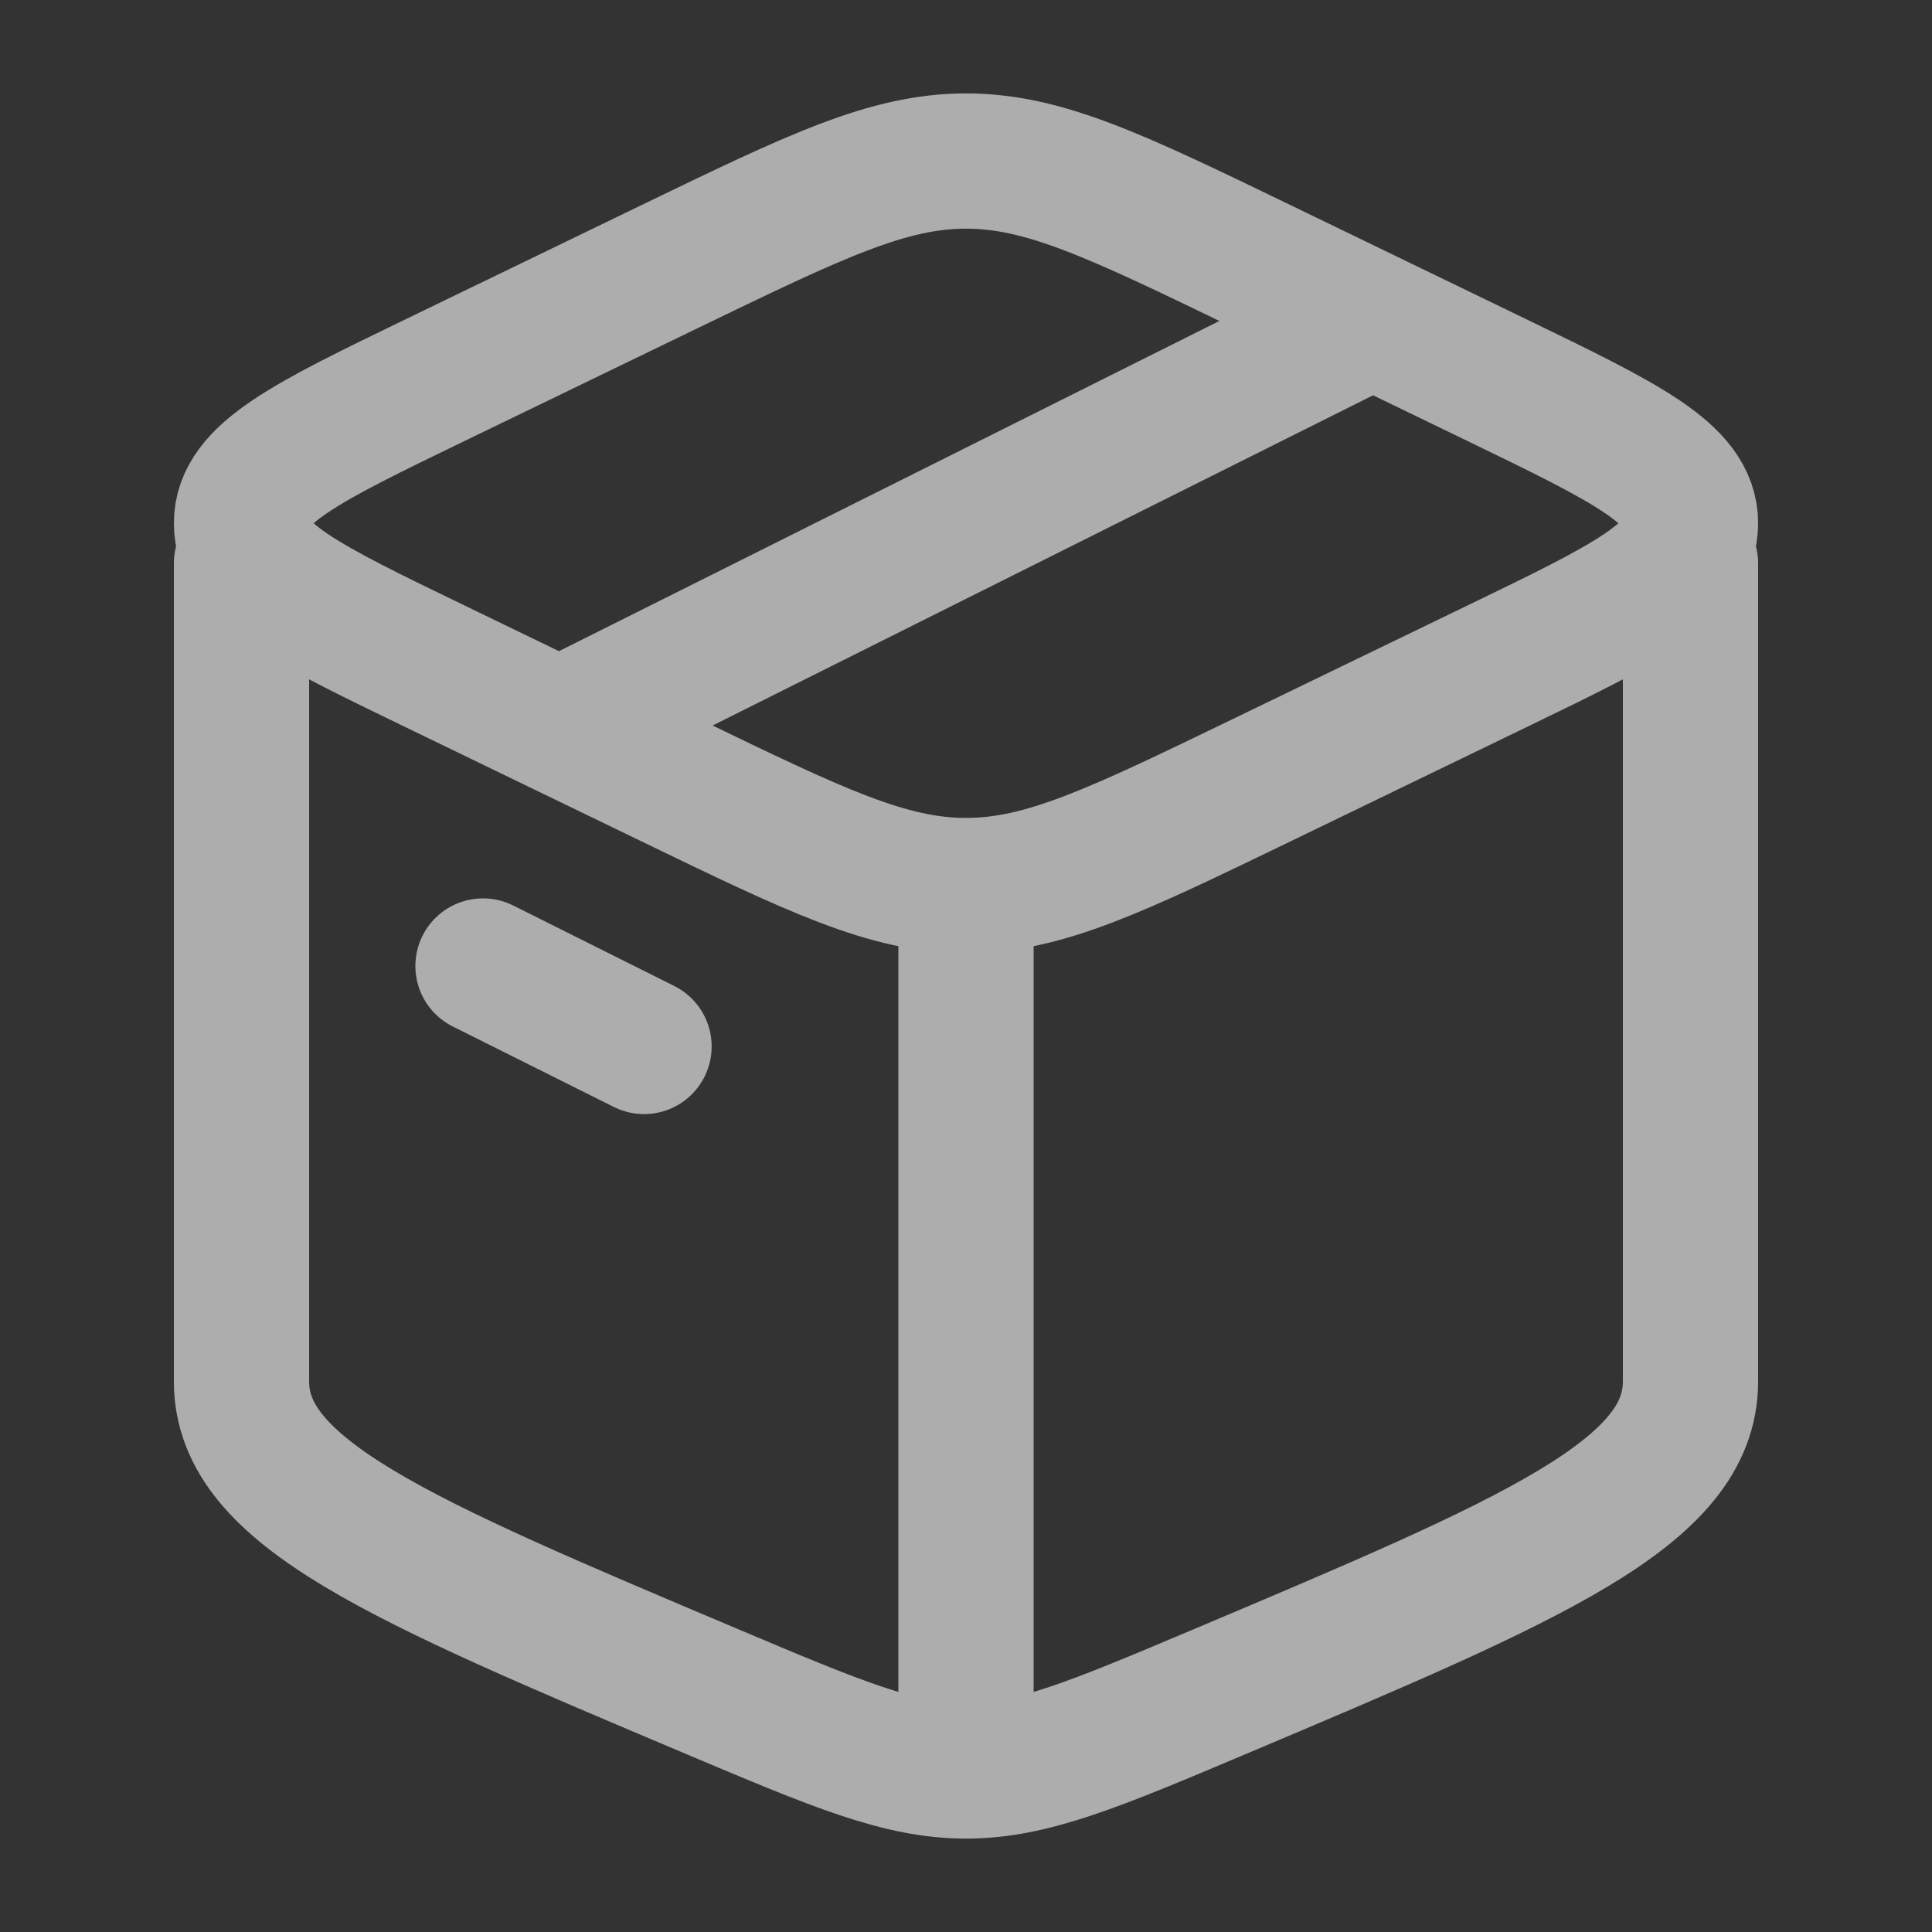 <svg width="20" height="20" viewBox="0 0 20 20" fill="none" xmlns="http://www.w3.org/2000/svg">
<rect x="0" y="0" width="20" height="20" fill="#333333" stroke="none"/>
<path d="M10 18.333C9.318 18.333 8.667 18.058 7.364 17.508C4.121 16.138 2.5 15.453 2.5 14.301L2.5 5.833M10 18.333C10.682 18.333 11.333 18.058 12.636 17.508C15.879 16.138 17.5 15.453 17.5 14.301L17.5 5.833M10 18.333L10 9.462M5 10L6.667 10.833M14.167 3.333L5.833 7.5M4.504 6.898L6.938 8.076C8.441 8.803 9.192 9.167 10 9.167C10.808 9.167 11.559 8.803 13.062 8.076L15.496 6.898C16.832 6.252 17.5 5.929 17.5 5.417C17.5 4.905 16.832 4.582 15.496 3.935L13.062 2.757C11.559 2.03 10.808 1.667 10 1.667C9.192 1.667 8.441 2.03 6.938 2.757L4.504 3.935C3.168 4.582 2.5 4.905 2.5 5.417C2.5 5.929 3.168 6.252 4.504 6.898Z" stroke="white" stroke-opacity="0.6" stroke-width="1.4" stroke-linecap="round" stroke-linejoin="round"/>
</svg>
